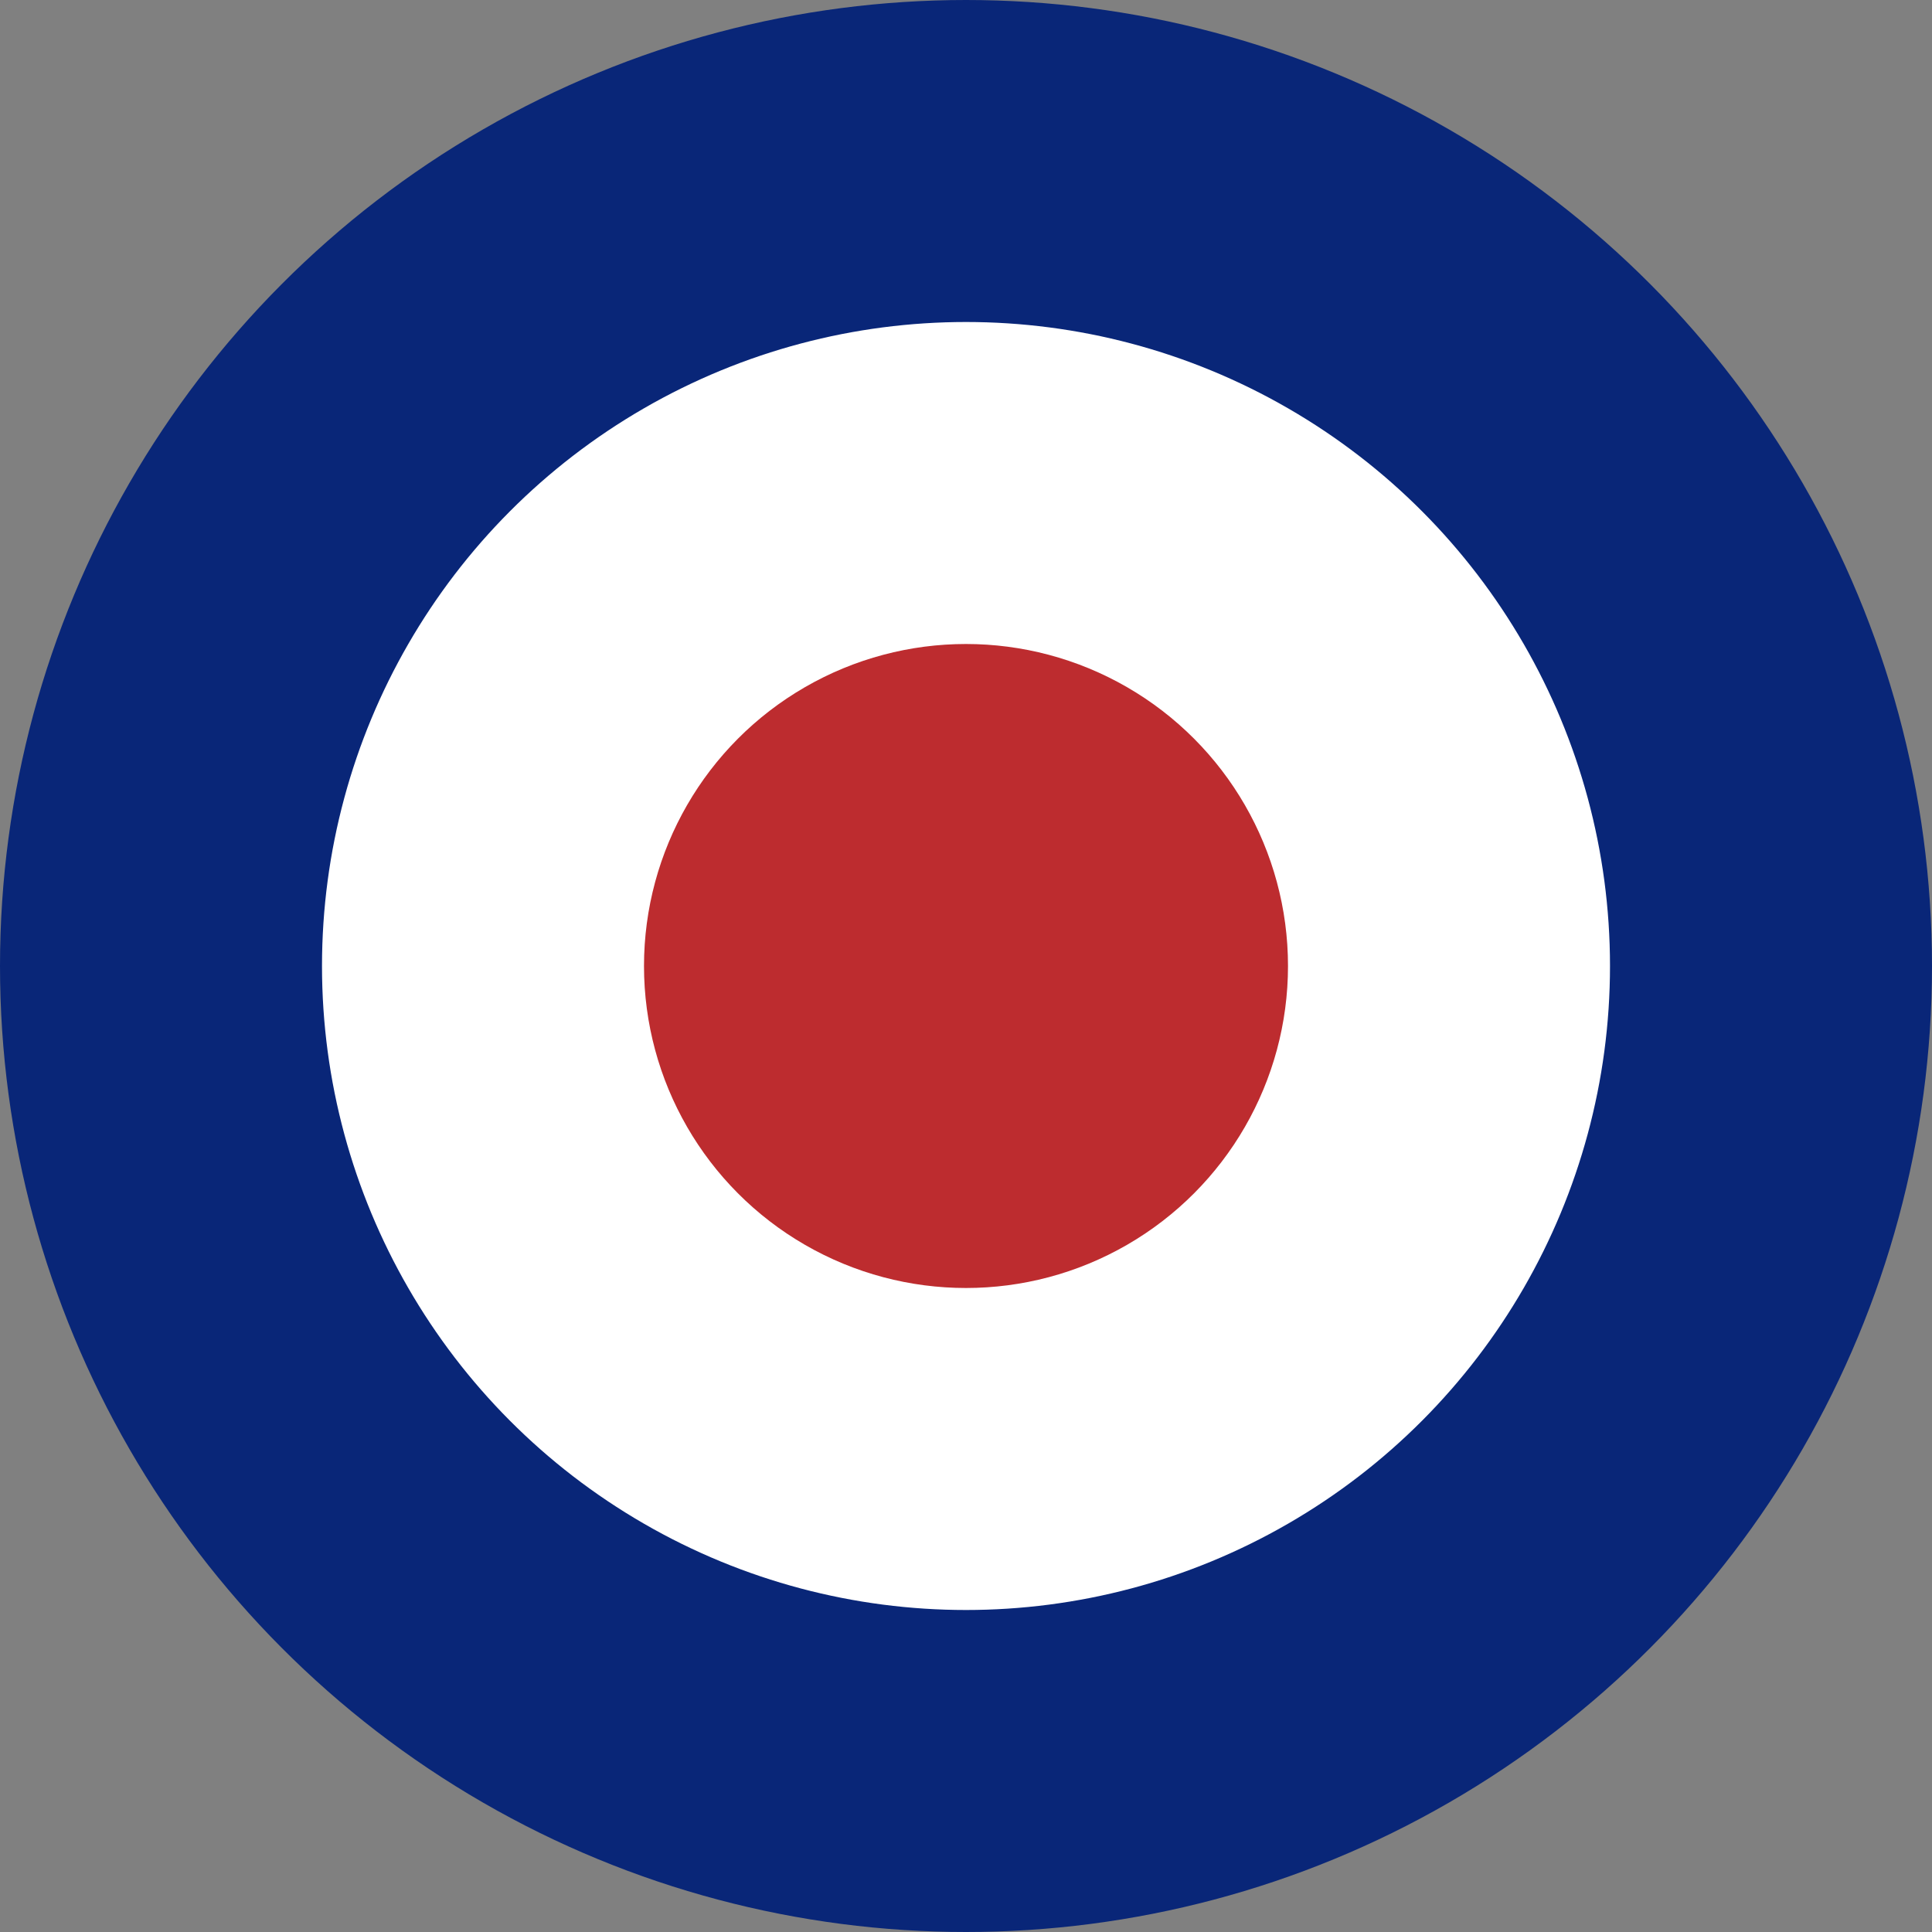 <svg version="1" xmlns="http://www.w3.org/2000/svg" width="600" height="600"><rect width="100%" height="100%" fill="#808080" stroke="none"/><circle cx="300" cy="300" r="250" stroke-width="100" stroke="#092678" fill="#FFF"/><circle cx="300" cy="300" r="100" fill="#BD2C2F"/></svg>
